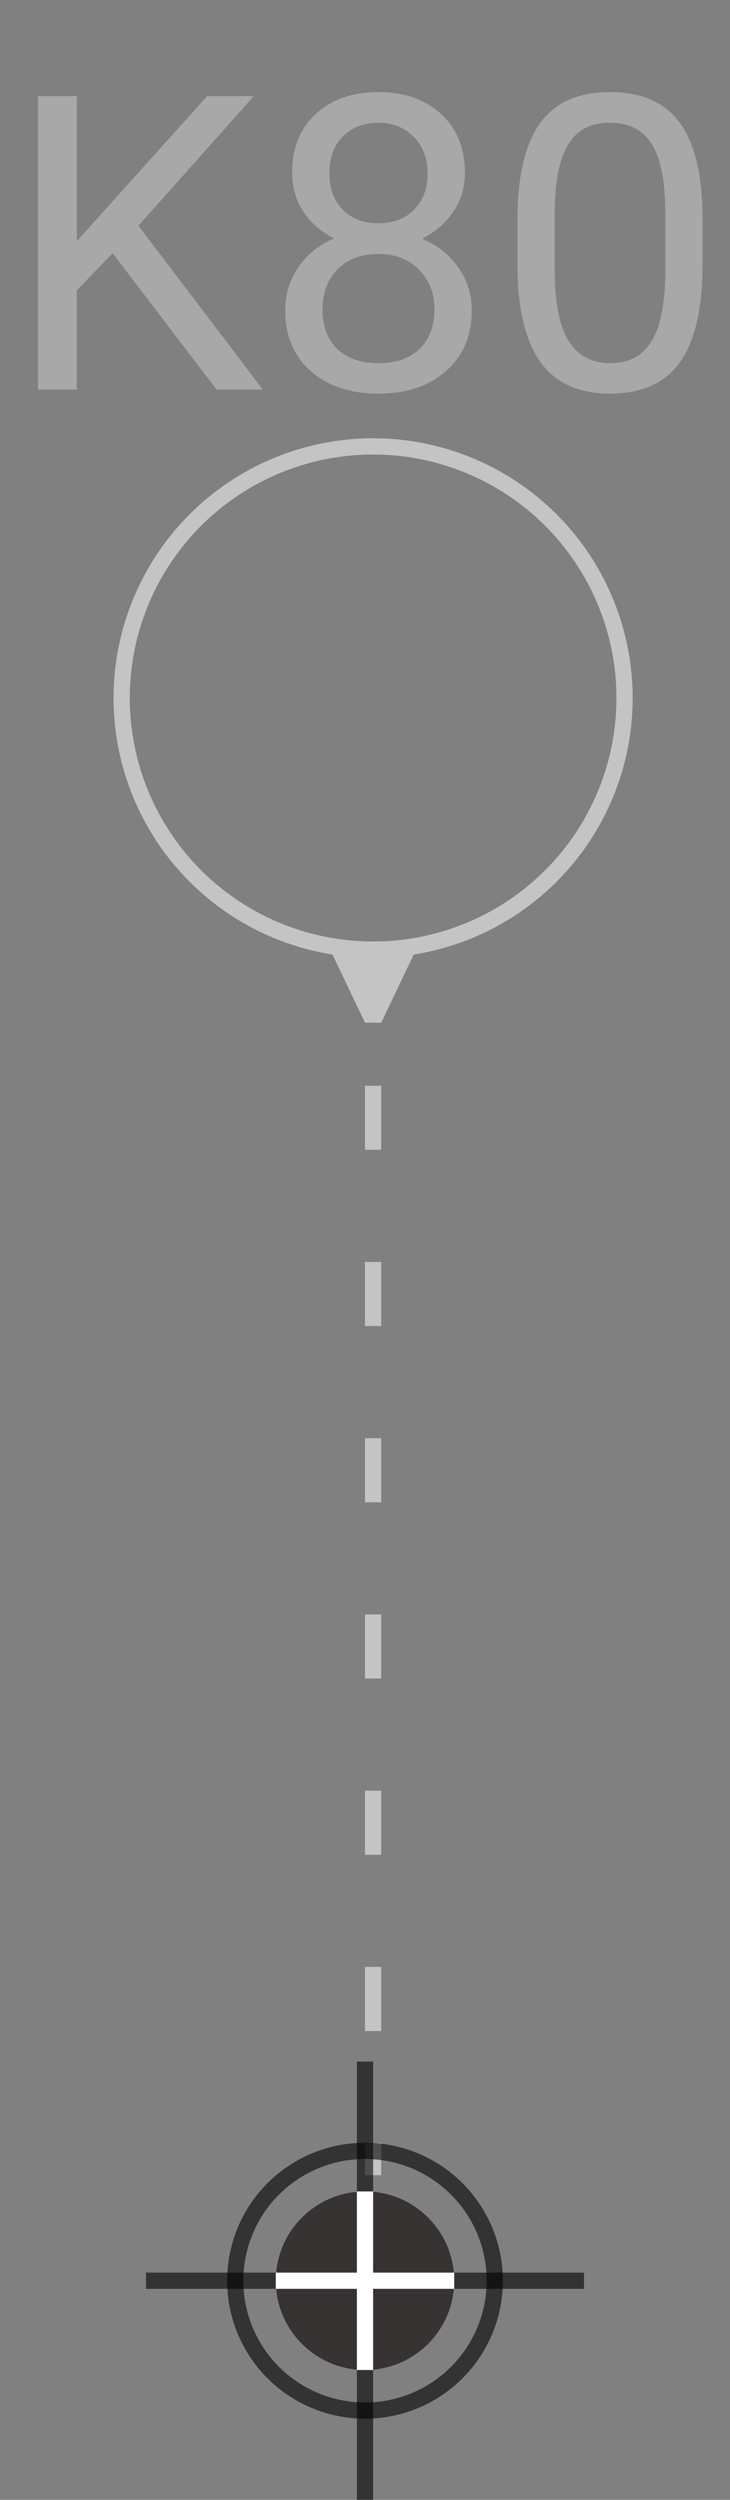 <svg width="45" height="154" viewBox="0 0 45 154" fill="none" xmlns="http://www.w3.org/2000/svg">
<rect x="0" y="0" width="45" height="154" fill="#808080" stroke="none"/>
<circle cx="23" cy="43" r="15.5" stroke="#C4C4C4"/>
<path d="M23.5 63L25.887 58H20.113L22.5 63H23.5ZM22.5 66.883V70.831H23.5V66.883H22.5ZM22.5 77.74V81.688H23.5V77.74H22.5ZM22.5 88.597V92.546H23.5L23.5 88.597H22.5ZM22.5 99.454V103.403H23.5V99.454H22.5ZM22.5 110.312V114.26H23.5V110.312H22.5ZM22.5 121.169V125.117H23.5V121.169H22.5ZM22.5 132.026V134H23.5V132.026H22.5Z" fill="#C4C4C4"/>
<circle cx="22.5" cy="140.5" r="8" stroke="black" stroke-opacity="0.6"/>
<line x1="22.5" y1="127" x2="22.5" y2="135" stroke="black" stroke-opacity="0.6"/>
<line x1="22.5" y1="146" x2="22.5" y2="154" stroke="black" stroke-opacity="0.6"/>
<line x1="36" y1="140.5" x2="9" y2="140.5" stroke="black" stroke-opacity="0.6"/>
<circle cx="22.5" cy="140.5" r="5.5" fill="#070000" fill-opacity="0.6"/>
<line x1="22.5" y1="135" x2="22.5" y2="146" stroke="white"/>
<line x1="28" y1="140.5" x2="17" y2="140.5" stroke="white"/>
<path d="M6.943 15.595L4.733 17.891V24H2.349V5.923H4.733V14.862L12.766 5.923H15.646L8.532 13.906L16.205 24H13.35L6.943 15.595ZM28.658 10.641C28.658 11.543 28.418 12.346 27.938 13.049C27.466 13.753 26.825 14.303 26.014 14.701C26.957 15.106 27.702 15.698 28.248 16.476C28.803 17.254 29.08 18.136 29.08 19.121C29.08 20.685 28.551 21.931 27.491 22.858C26.44 23.785 25.053 24.248 23.332 24.248C21.594 24.248 20.199 23.785 19.148 22.858C18.105 21.922 17.583 20.677 17.583 19.121C17.583 18.144 17.848 17.262 18.378 16.476C18.916 15.69 19.657 15.094 20.6 14.688C19.797 14.291 19.164 13.74 18.701 13.037C18.237 12.333 18.006 11.534 18.006 10.641C18.006 9.118 18.494 7.909 19.471 7.015C20.447 6.121 21.734 5.674 23.332 5.674C24.921 5.674 26.204 6.121 27.181 7.015C28.166 7.909 28.658 9.118 28.658 10.641ZM26.783 19.071C26.783 18.061 26.461 17.238 25.815 16.6C25.178 15.963 24.342 15.644 23.307 15.644C22.272 15.644 21.441 15.959 20.811 16.588C20.191 17.217 19.88 18.045 19.88 19.071C19.88 20.097 20.182 20.904 20.787 21.492C21.399 22.08 22.247 22.373 23.332 22.373C24.408 22.373 25.252 22.08 25.865 21.492C26.477 20.896 26.783 20.089 26.783 19.071ZM23.332 7.561C22.43 7.561 21.697 7.843 21.134 8.406C20.58 8.96 20.302 9.718 20.302 10.678C20.302 11.597 20.576 12.342 21.122 12.913C21.676 13.476 22.413 13.757 23.332 13.757C24.251 13.757 24.983 13.476 25.529 12.913C26.084 12.342 26.361 11.597 26.361 10.678C26.361 9.759 26.076 9.01 25.505 8.431C24.933 7.851 24.209 7.561 23.332 7.561ZM43.309 16.29C43.309 18.98 42.849 20.979 41.931 22.287C41.012 23.594 39.576 24.248 37.622 24.248C35.694 24.248 34.266 23.611 33.339 22.336C32.412 21.053 31.932 19.141 31.899 16.6V13.534C31.899 10.877 32.358 8.902 33.277 7.611C34.196 6.32 35.636 5.674 37.598 5.674C39.543 5.674 40.975 6.299 41.894 7.549C42.812 8.791 43.284 10.711 43.309 13.31V16.29ZM41.012 13.149C41.012 11.204 40.739 9.788 40.193 8.902C39.646 8.008 38.781 7.561 37.598 7.561C36.422 7.561 35.566 8.004 35.028 8.89C34.489 9.776 34.212 11.137 34.196 12.975V16.65C34.196 18.603 34.477 20.048 35.04 20.983C35.611 21.91 36.472 22.373 37.622 22.373C38.756 22.373 39.597 21.935 40.143 21.058C40.697 20.18 40.987 18.798 41.012 16.911V13.149Z" fill="#A9A8A8"/>
</svg>
